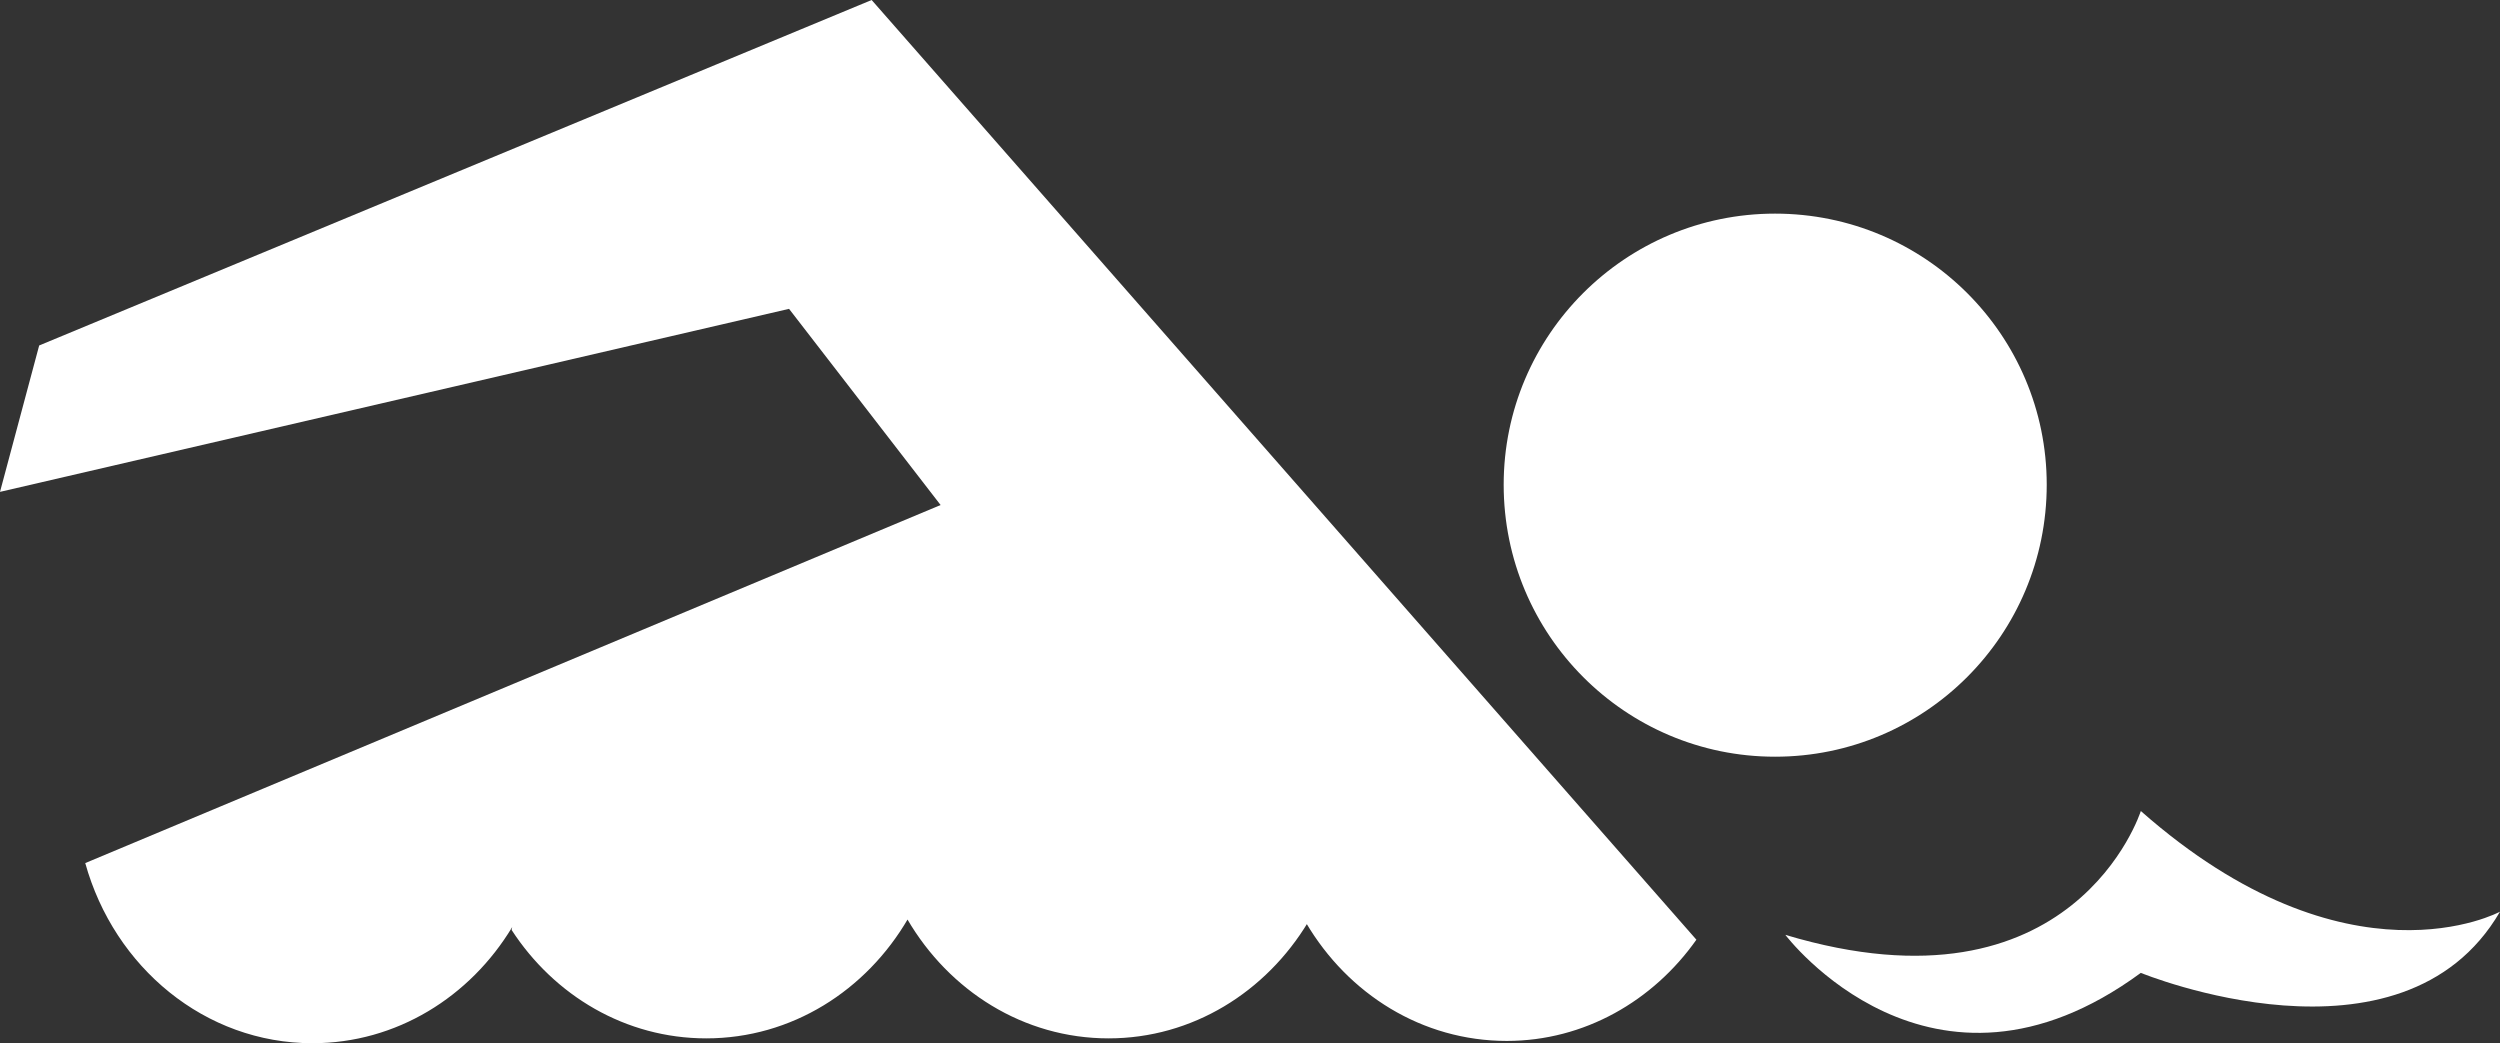 <?xml version="1.0" encoding="utf-8"?><!DOCTYPE svg PUBLIC "-//W3C//DTD SVG 1.0//EN" "http://www.w3.org/TR/2001/REC-SVG-20010904/DTD/svg10.dtd"><svg version="1.0" xmlns="http://www.w3.org/2000/svg" xmlns:xlink="http://www.w3.org/1999/xlink" x="0px" y="0px" viewBox="0 0 100 41.729" enable-background="new 0 0 100 41.729" xml:space="preserve"><rect x="0" y="0" width="100" height="41.729" fill="#333333" stroke="none"/><path style="fill:white" d="M28.249,31.434"></path><path style="fill:white" d="M12.497,31.64"></path><path style="fill:white" d="M44.343,31.434"></path><path style="fill:white" d="M60.272,31.538"></path><path style="fill:white" d="M67.856,37.588c-1.728,2.448-4.484,4.049-7.584,4.049c-3.386,0-6.349-1.875-8.03-4.724l0.086-0.034
	c-1.688,2.803-4.633,4.656-7.985,4.656c-3.397,0-6.377-1.899-8.053-4.771l0.035-0.022c-1.676,2.882-4.662,4.793-8.076,4.793
	c-3.22,0-6.074-1.705-7.784-4.336l0.023-0.115c-1.682,2.792-4.633,4.645-7.99,4.645c-4.295,0-7.927-3.031-9.088-7.206l34.214-14.322
	l-6.062-7.847L0,19.675l1.567-5.856L34.866,0L67.856,37.588z"></path><g><path style="fill:white" d="M71.002,8.545c-5.994,0-10.855,4.861-10.855,10.844c0,6.006,4.861,10.879,10.855,10.879
		c6.006,0,10.867-4.873,10.867-10.879C81.869,13.406,77.008,8.545,71.002,8.545z"></path><path style="fill:white" d="M71.002,19.389"></path></g><path style="fill:white" d="M100,36.467c0,0-6.062,3.295-14.367-4.026c0,0-2.666,8.419-14.219,4.953c0,0,5.811,7.698,14.219,1.521
	C85.633,38.916,96.076,43.206,100,36.467z"></path></svg>